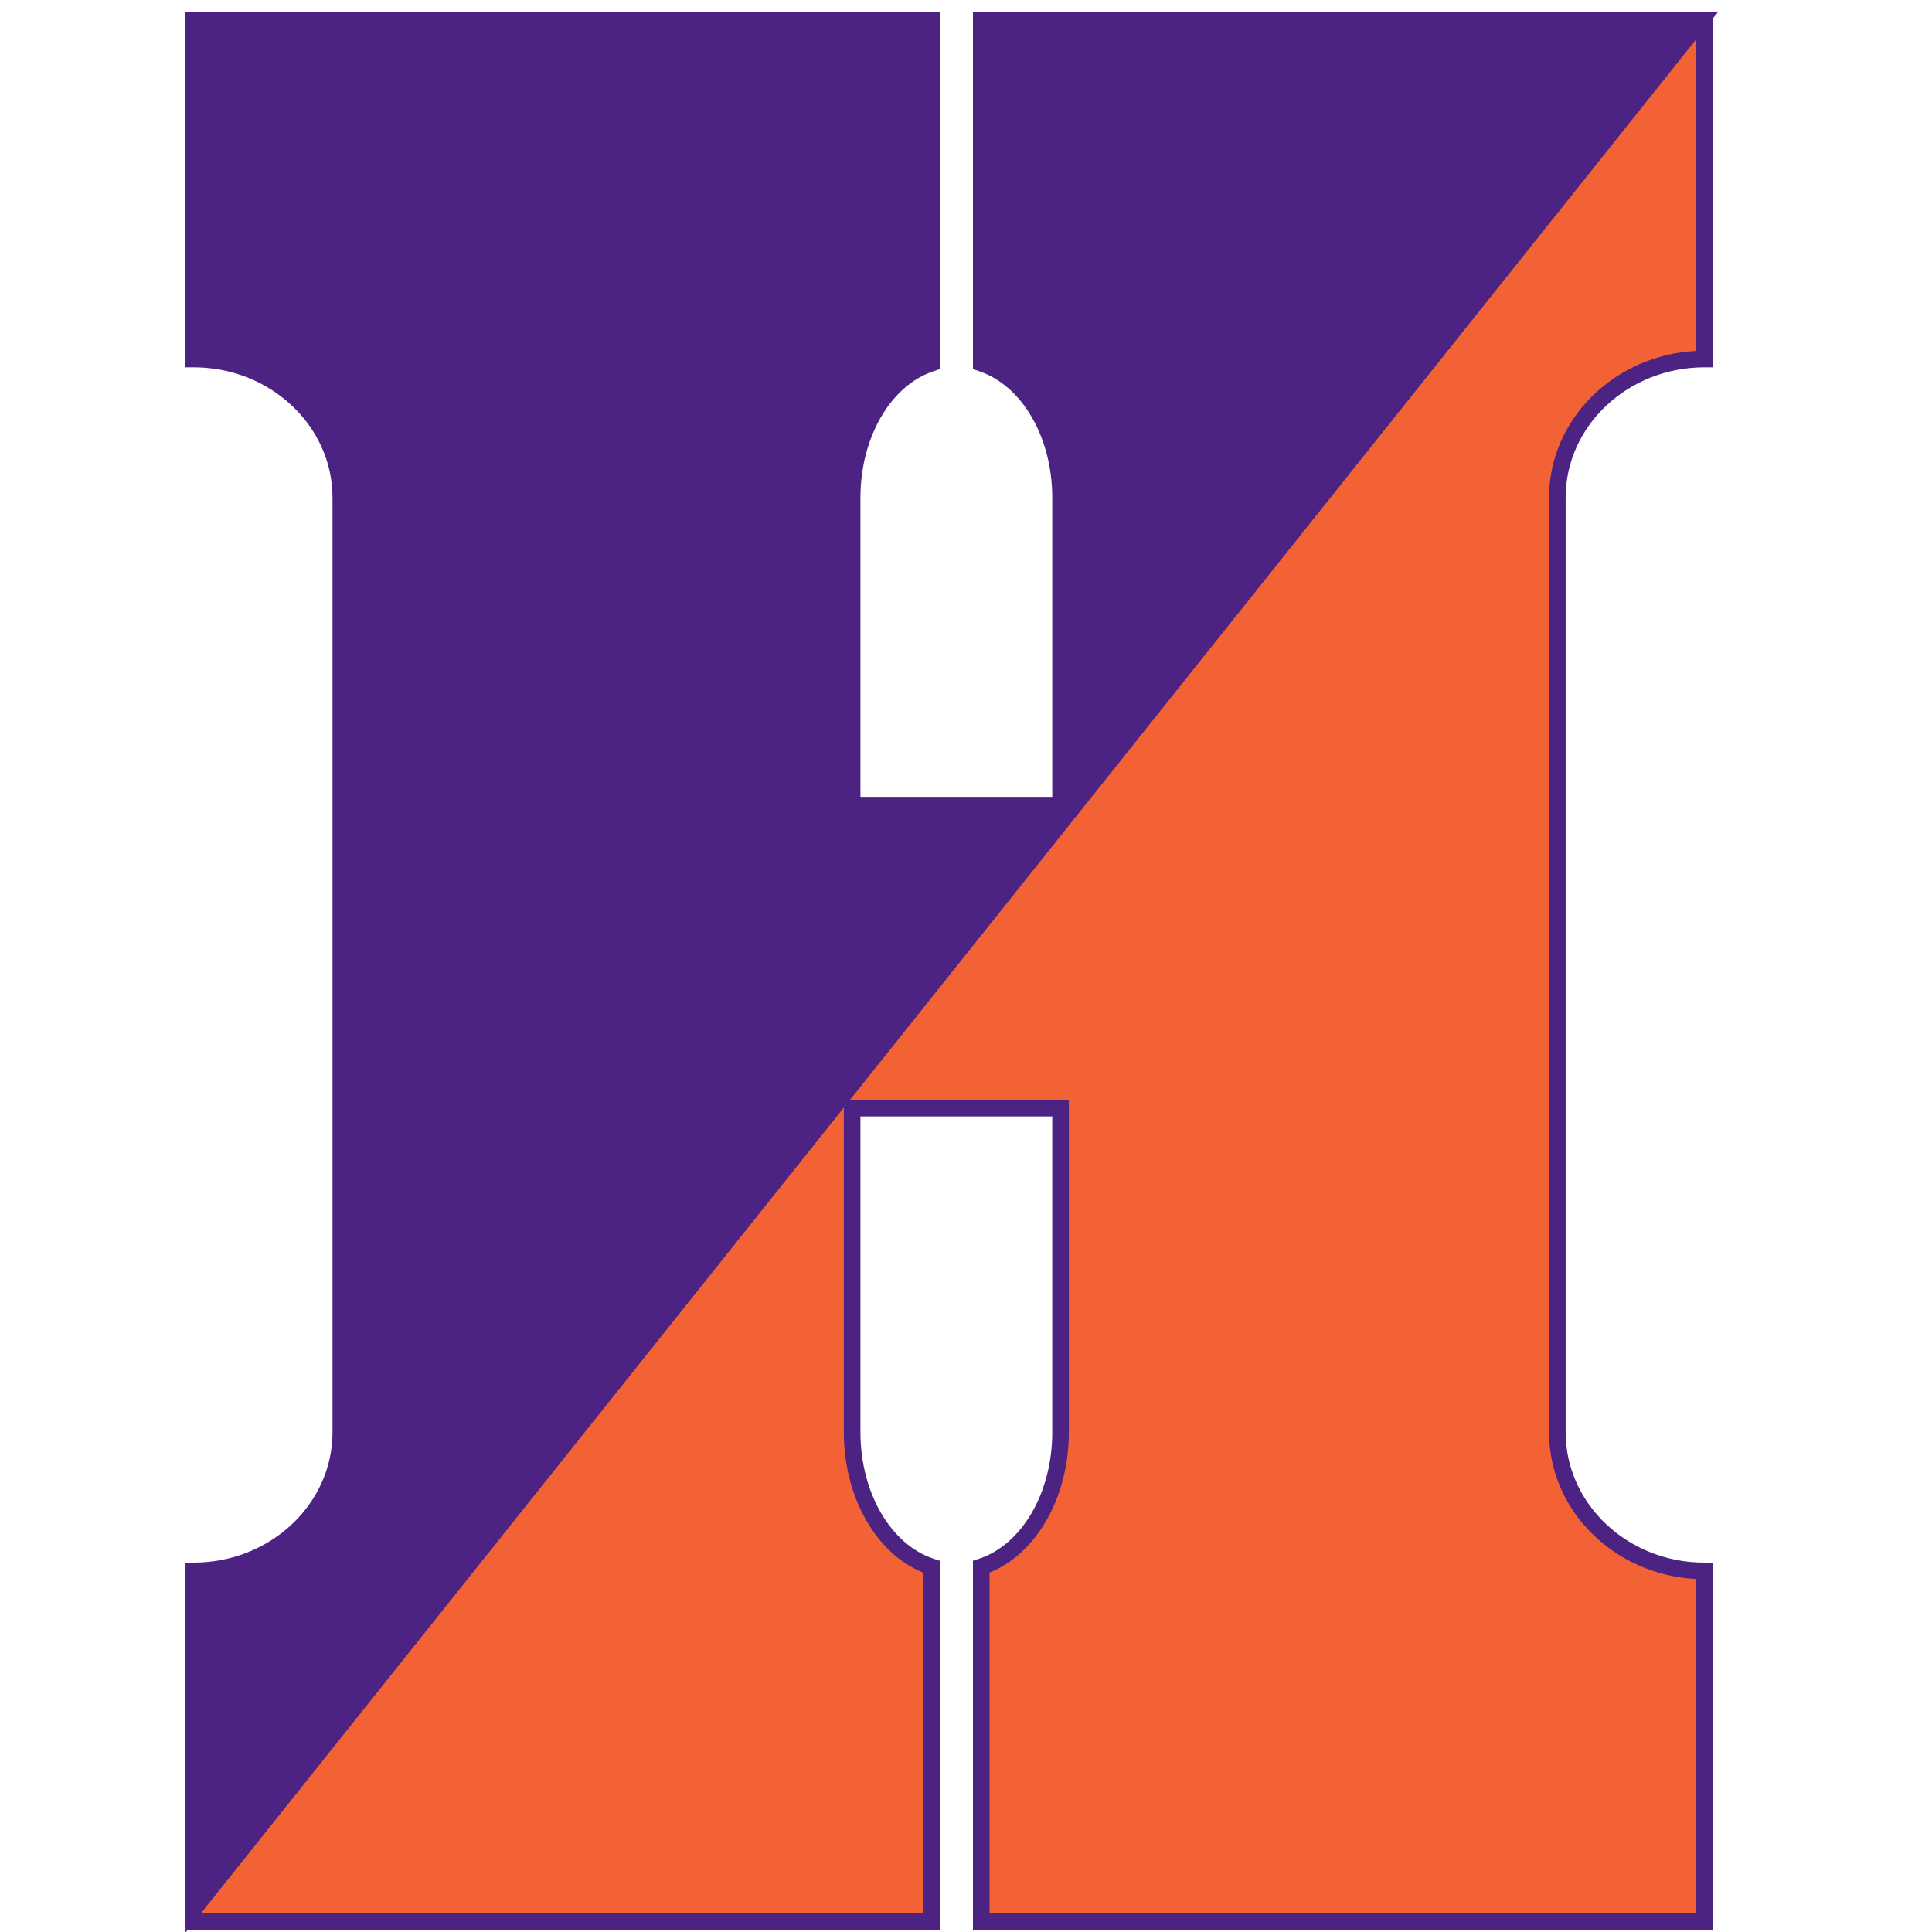 <?xml version="1.0" encoding="UTF-8"?>
<svg width="200px" height="200px" viewBox="0 0 200 200" version="1.1" xmlns="http://www.w3.org/2000/svg" xmlns:xlink="http://www.w3.org/1999/xlink">
    <!-- Generator: Sketch 51.3 (57544) - http://www.bohemiancoding.com/sketch -->
    <title>hobart</title>
    <desc>Created with Sketch.</desc>
    <defs></defs>
    <g id="hobart" stroke="none" stroke-width="1" fill="none" fill-rule="evenodd">
        <g id="hobart_BGL" transform="translate(19, 0)">
            <g id="hobart" transform="translate(0.181, 0)">
                <g id="g10" transform="translate(79.92, 100.407) scale(-1, 1) rotate(-180) translate(-79.92, -100.407) translate(0, 0.722)" fill-rule="nonzero">
                    <g id="g12">
                        <path d="M67.466,146.819 C67.466,138.225 67.466,127.913 67.466,119.319 C67.466,131.35 67.466,141.663 67.466,153.694 C67.466,151.975 67.466,148.538 67.466,146.819" id="path14" fill="#FDDF12"></path>
                        <path d="M82.397,197.951 L82.397,162.495 C87.108,160.956 90.608,155.313 90.608,148.569 L90.608,116.741 L69.031,116.741 L69.031,148.569 C69.031,155.313 72.531,160.955 77.241,162.495 L77.241,197.951 L0.859,197.951 L0.859,162.926 C0.862,162.926 0.863,162.926 0.866,162.926 C9.28,162.926 16.099,156.499 16.099,148.57 L16.099,51.829 C16.099,43.9 9.28,37.473 0.866,37.473 C0.863,37.473 0.862,37.473 0.859,37.473 L0.859,2.456 L156.849,197.951 L82.397,197.951" id="path16" fill="#4C2382"></path>
                        <path d="M83.257,163.098 C88.121,161.149 91.467,155.286 91.467,148.569 L91.467,117.389 L155.063,197.092 L83.257,197.092 L83.257,163.098 Z M1.719,36.635 L1.719,4.912 L90.265,115.882 L68.172,115.882 L68.172,148.569 C68.172,155.285 71.518,161.148 76.382,163.098 L76.382,197.092 L1.719,197.092 L1.719,163.765 C10.201,163.341 16.959,156.687 16.959,148.57 L16.959,51.829 C16.959,43.709 10.197,37.055 1.719,36.635 Z M0,0 L0,38.332 L0.859,38.332 C8.792,38.332 15.24,44.386 15.24,51.829 L15.24,148.57 C15.24,156.012 8.792,162.067 0.866,162.067 L0.007,162.067 L0,162.926 L0,198.81 L78.101,198.81 L78.101,161.873 L77.509,161.679 C73.023,160.212 69.891,154.821 69.891,148.569 L69.891,117.601 L89.748,117.601 L89.748,148.569 C89.748,154.822 86.615,160.213 82.13,161.679 L81.538,161.872 L81.538,198.81 L158.634,198.81 L0,0 Z" id="path18" fill="#4C2382"></path>
                        <path d="M77.241,1.158 L77.241,37.902 C72.531,39.442 69.031,45.084 69.031,51.828 L69.031,85.375 L90.608,85.375 L90.608,51.828 C90.608,45.084 87.108,39.442 82.397,37.902 L82.397,1.158 L157.275,1.158 L157.275,37.472 C157.273,37.472 157.272,37.472 157.269,37.472 C148.856,37.472 142.035,43.9 142.035,51.829 L142.035,148.57 C142.035,156.499 148.856,162.926 157.269,162.926 C157.272,162.926 157.273,162.926 157.275,162.926 L157.275,197.951 L156.849,197.951 L0.859,2.456 L0.859,1.158 L77.241,1.158" id="path20" fill="#F36235"></path>
                        <path d="M1.719,2.017 L76.382,2.017 L76.382,37.3 C71.518,39.248 68.172,45.112 68.172,51.828 L68.172,85.438 L1.719,2.155 L1.719,2.017 Z M83.257,2.017 L156.416,2.017 L156.416,36.633 C147.934,37.058 141.175,43.711 141.175,51.829 L141.175,148.57 C141.175,156.689 147.937,163.344 156.416,163.765 L156.416,196.031 L68.808,86.234 L91.467,86.234 L91.467,51.828 C91.467,45.111 88.121,39.248 83.257,37.3 L83.257,2.017 Z M158.135,0.299 L81.538,0.299 L81.538,38.525 L82.13,38.718 C86.615,40.184 89.748,45.575 89.748,51.828 L89.748,84.516 L69.891,84.516 L69.891,51.828 C69.891,45.575 73.023,40.185 77.509,38.718 L78.101,38.525 L78.101,0.299 L0,0.299 L0,2.757 L0.188,2.99 L156.435,198.81 L158.135,198.81 L158.135,162.067 L157.275,162.067 C149.343,162.067 142.894,156.012 142.894,148.57 L142.894,51.829 C142.894,44.386 149.343,38.331 157.269,38.331 L158.128,38.331 L158.135,37.472 L158.135,0.299 Z" id="path22" fill="#4C2382"></path>
                    </g>
                </g>
            </g>
        </g>
    </g>
</svg>